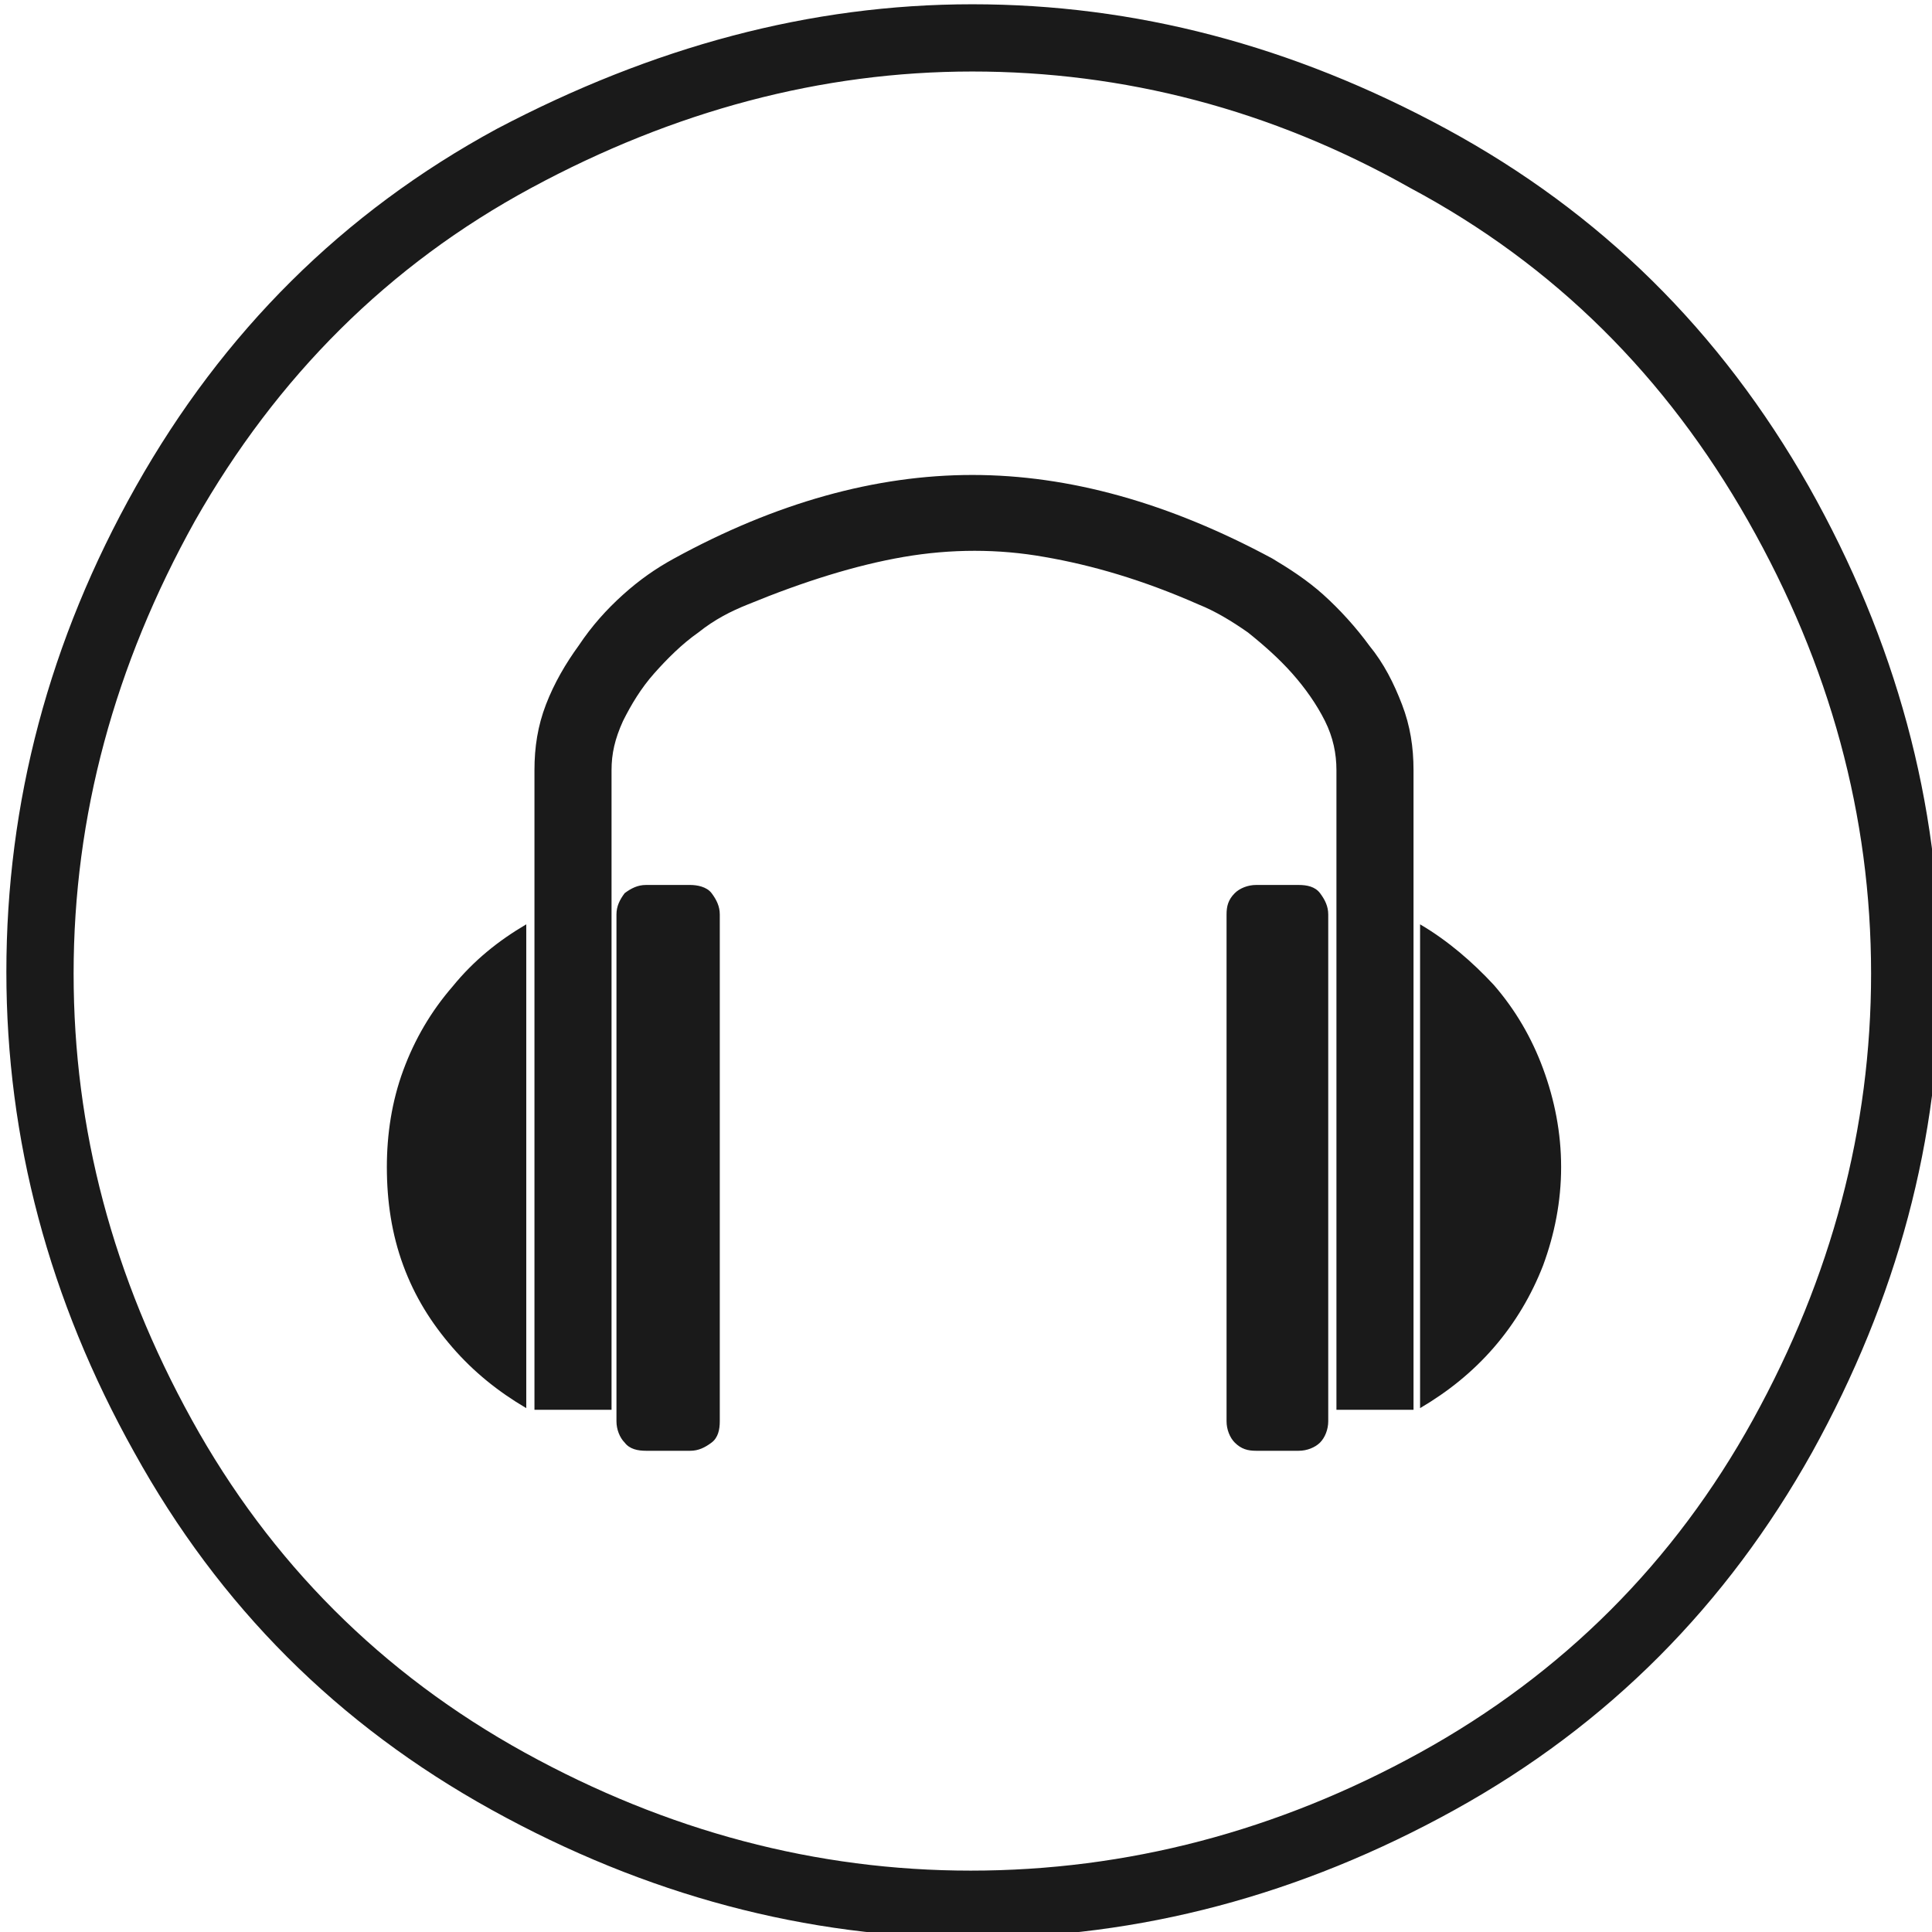 <?xml version="1.0" encoding="utf-8"?>
<svg viewBox="331.174 247.293 59.019 59.019" xmlns="http://www.w3.org/2000/svg">
  <path class="st0" d="M530.5,315.4c9.9,0,19.5,2.5,28.9,7.6c9.4,5.1,16.7,12.3,22.1,21.8c5.3,9.4,8,19.3,8,29.6 c0,10.2-2.6,19.9-7.8,29.3c-5.2,9.3-12.4,16.6-21.8,21.8s-19.2,7.8-29.4,7.8c-10.1,0-19.9-2.6-29.3-7.8 c-9.4-5.2-16.6-12.4-21.8-21.8c-5.2-9.3-7.8-19.1-7.8-29.3c0-10.3,2.6-20.2,7.9-29.6c5.3-9.4,12.6-16.7,22-21.8 C511,318,520.6,315.4,530.5,315.4z M530.5,319.5c-9.2,0-18.2,2.4-26.9,7.1s-15.5,11.5-20.5,20.3c-4.9,8.8-7.4,18-7.4,27.6 c0,9.5,2.4,18.5,7.2,27.2c4.8,8.7,11.6,15.5,20.3,20.3c8.7,4.8,17.8,7.2,27.2,7.2c9.5,0,18.7-2.4,27.4-7.2 c8.7-4.8,15.5-11.6,20.3-20.3c4.8-8.7,7.2-17.8,7.2-27.2c0-9.6-2.5-18.8-7.5-27.6c-5-8.8-11.8-15.6-20.6-20.3 C548.7,321.8,539.7,319.5,530.5,319.5z M494.8,386.3c0,2.1,0.3,4.1,1,6c0.7,1.9,1.7,3.5,3,5c1.3,1.5,2.8,2.7,4.5,3.7v-29.5 c-1.7,1-3.2,2.2-4.5,3.8c-1.3,1.5-2.3,3.2-3,5.1C495.1,382.3,494.8,384.3,494.8,386.3z M530.5,344.1c-5.9,0-12,1.7-18.2,5.1 c-1.1,0.6-2.1,1.3-3.1,2.2c-1,0.9-1.9,1.9-2.7,3.1c-0.8,1.1-1.5,2.3-2,3.6c-0.5,1.3-0.7,2.6-0.7,4v39h4.7v-39c0-1,0.2-1.9,0.7-3 c0.5-1,1.1-2,1.9-2.9c0.8-0.9,1.7-1.8,2.7-2.5c1-0.8,2-1.3,3-1.7c3.4-1.4,6.6-2.4,9.5-2.9c2.9-0.5,5.8-0.5,8.6,0 c2.9,0.5,6,1.4,9.4,2.9c1,0.4,2,1,3,1.7c1,0.8,1.9,1.6,2.7,2.5c0.8,0.9,1.5,1.9,2,2.9c0.5,1,0.7,2,0.7,3v39h4.7v-39 c0-1.4-0.2-2.7-0.7-4c-0.5-1.3-1.1-2.5-2-3.6c-0.8-1.1-1.8-2.2-2.8-3.1c-1-0.9-2.1-1.6-3.1-2.2 C542.5,345.8,536.4,344.1,530.5,344.1z M513.3,369.1h-2.7c-0.5,0-0.9,0.2-1.3,0.5c-0.3,0.4-0.5,0.8-0.5,1.3v30.9 c0,0.5,0.2,1,0.5,1.3c0.3,0.4,0.8,0.5,1.3,0.5h2.7c0.5,0,0.9-0.2,1.3-0.5s0.5-0.8,0.5-1.3v-30.9c0-0.5-0.2-0.9-0.5-1.3 S513.7,369.1,513.3,369.1z M550.4,369.1h-2.6c-0.5,0-1,0.2-1.3,0.5c-0.4,0.4-0.5,0.8-0.5,1.3v30.9c0,0.5,0.2,1,0.5,1.3 c0.4,0.4,0.8,0.5,1.3,0.5h2.6c0.5,0,1-0.2,1.3-0.5s0.5-0.8,0.5-1.3v-30.9c0-0.5-0.2-0.9-0.5-1.3S550.9,369.1,550.4,369.1z M557.8,371.5v29.5c1.7-1,3.2-2.2,4.5-3.7c1.3-1.5,2.3-3.2,3-5c0.7-1.9,1.1-3.9,1.1-6c0-2.1-0.4-4.1-1.1-6c-0.7-1.9-1.7-3.6-3-5.1 C561,373.8,559.5,372.5,557.8,371.5z" style="fill: rgb(26, 26, 26);" transform="matrix(0.501, 0, 0, 0.501, 95.097, 89.408)"/>
</svg>